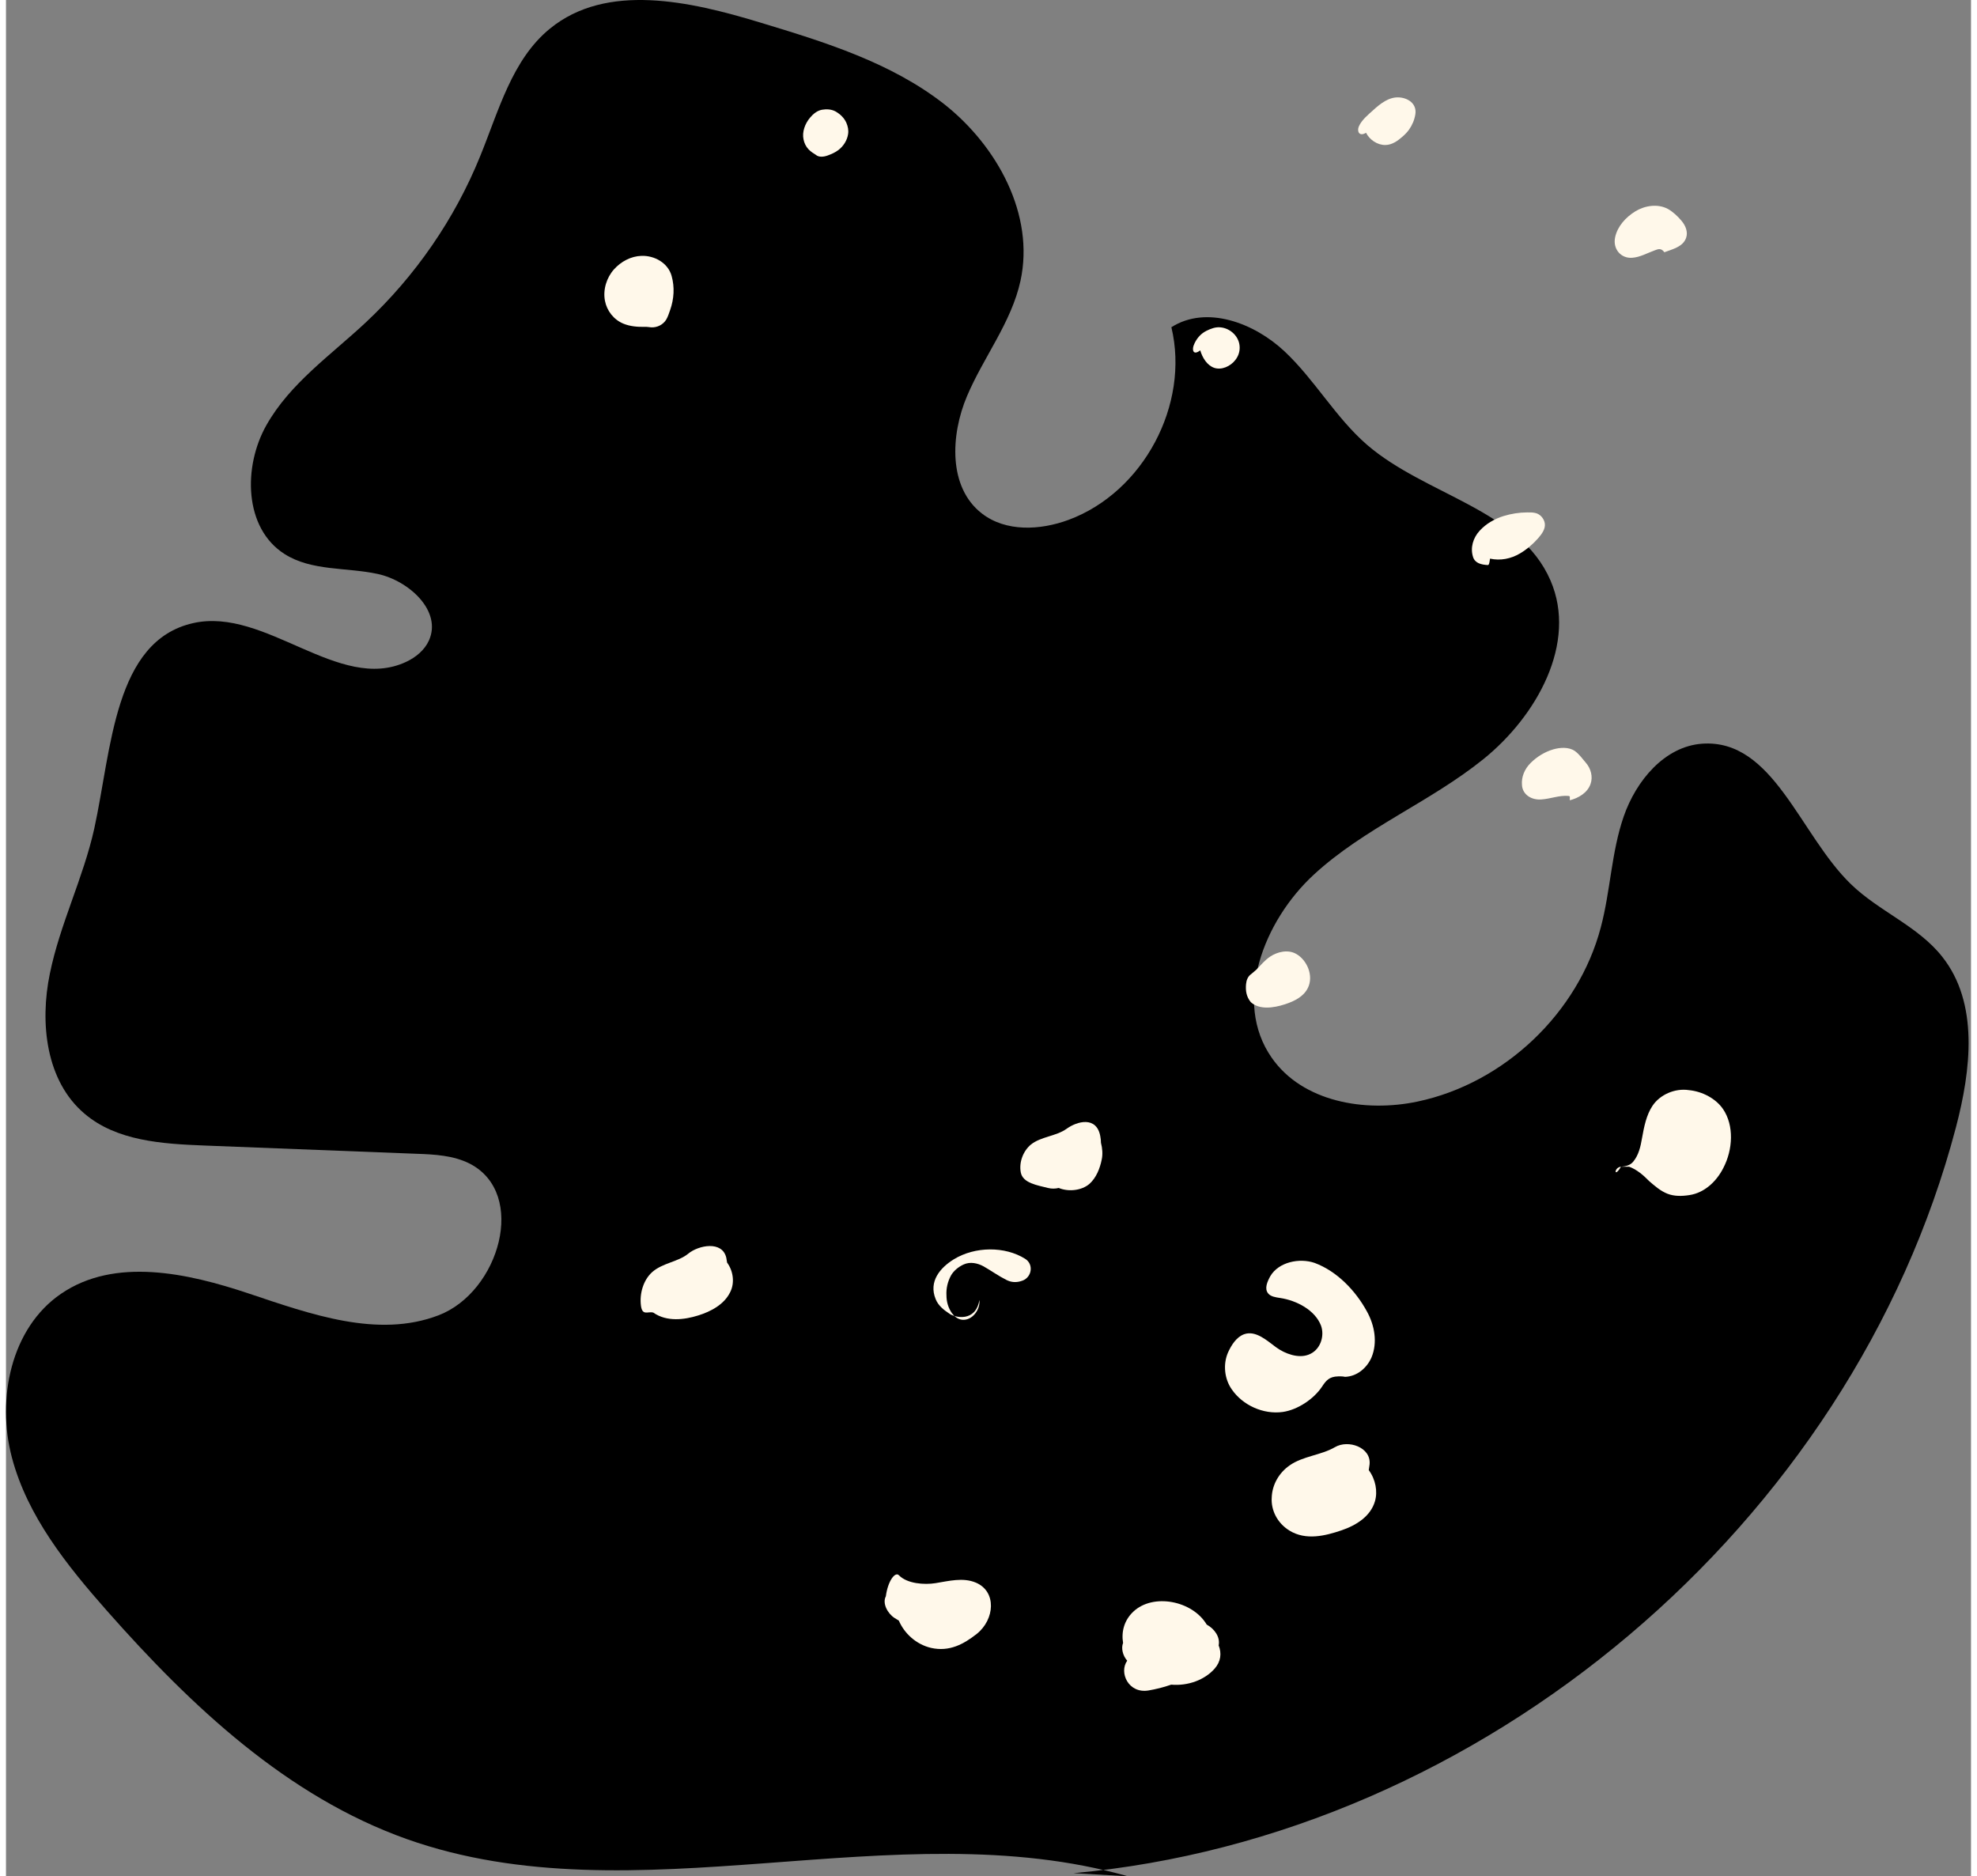  <svg
        width="235"
        height="223"
        viewBox="0 0 265 253"
        fill="none"
        xmlns="http://www.w3.org/2000/svg"
      >
       <rect x="0" y="0" width="265" height="253" fill="#808080" stroke="none"/>
       <g>
        <path
          d="M151.289 253C119.854 244.062 84.855 258.903 54.061 247.988C37.912 242.253 24.965 230.057 13.633 217.222C8.203 211.068 2.885 204.442 0.797 196.534C-1.291 188.627 0.658 179.077 7.424 174.455C14.663 169.499 24.464 171.643 32.761 174.427C41.086 177.211 50.163 180.497 58.349 177.351C66.534 174.204 70.349 160.951 62.553 156.914C60.353 155.8 57.82 155.661 55.342 155.577C45.791 155.215 36.269 154.826 26.719 154.464C21.039 154.241 14.914 153.851 10.598 150.176C5.391 145.777 4.528 137.953 5.92 131.27C7.285 124.588 10.431 118.379 11.906 111.725C14.245 101.033 14.579 86.415 25.243 84.021C34.988 81.821 44.9 93.46 53.949 89.255C55.258 88.643 56.455 87.668 57.04 86.36C58.822 82.406 54.367 78.313 50.135 77.394C45.903 76.475 41.197 77.032 37.55 74.693C32.093 71.213 31.953 62.916 35.127 57.319C38.302 51.695 43.815 47.881 48.548 43.453C55.202 37.217 60.52 29.532 63.945 21.068C66.451 14.942 68.233 8.037 73.356 3.861C80.985 -2.376 92.234 0.158 101.672 3.026C110.415 5.671 119.353 8.427 126.536 14.051C133.692 19.703 138.759 28.975 136.81 37.885C135.585 43.481 131.826 48.159 129.599 53.421C127.371 58.684 127.065 65.728 131.604 69.236C134.833 71.742 139.455 71.519 143.298 70.099C153.377 66.368 159.669 54.563 157.163 44.122C161.897 41.115 168.328 43.537 172.421 47.379C176.514 51.222 179.299 56.289 183.531 59.964C191.438 66.786 204.135 68.679 208.283 78.257C211.958 86.722 206.418 96.578 199.234 102.369C192.051 108.161 183.169 111.669 176.375 117.934C169.581 124.198 165.405 135.057 170.695 142.63C174.844 148.589 183.28 150.037 190.38 148.533C202.074 146.055 212.042 136.588 215.077 125.034C216.385 120.105 216.497 114.899 218.167 110.082C219.838 105.265 223.68 100.643 228.748 100.281C238.354 99.613 241.89 112.532 248.795 119.214C252.581 122.89 257.844 124.866 261.101 128.987C266.085 135.252 264.999 144.273 262.967 152.013C248.906 205.528 199.067 247.626 143.966 252.582"
          fill="currentColor"
        />
        <path
          d="M151.206 223.932C150.064 225.519 151.373 228.415 154.101 227.942C155.076 227.774 156.106 227.524 157.136 227.162C159.419 227.357 161.647 226.522 162.983 225.018C163.846 224.044 163.958 222.93 163.54 221.872C163.763 220.73 162.983 219.644 161.925 219.06C160.032 215.858 154.714 214.772 152.013 217.333C150.788 218.503 150.398 220.034 150.649 221.538C150.37 222.234 150.593 223.236 151.206 223.932Z"
          fill="#FFF8EA"
        />
        <path
          d="M173.089 206.39C175.317 207.755 177.934 207.087 180.078 206.363C182.138 205.667 184.032 204.441 184.616 202.437C185.006 201.1 184.7 199.485 183.781 198.232C183.809 197.982 183.865 197.703 183.893 197.453C184.115 195.142 180.997 194.084 179.215 195.142C177.349 196.228 174.899 196.339 173.117 197.592C171.669 198.594 170.751 200.209 170.695 201.936C170.584 203.606 171.419 205.36 173.089 206.39Z"
          fill="#FFF8EA"
        />
        <path
          d="M118.657 215.245C118.156 216.191 118.88 217.556 119.826 218.168C120.021 218.28 120.216 218.419 120.411 218.53C121.135 220.229 122.722 221.732 124.754 222.205C127.232 222.762 129.154 221.698 130.92 220.315C133.348 218.37 133.628 214.596 130.784 213.4C129.051 212.676 127.147 213.189 125.344 213.477C123.865 213.719 121.52 213.556 120.411 212.404C119.908 211.903 118.929 213.168 118.657 215.245Z"
          fill="#FFF8EA"
        />
        <path
          d="M180.587 185.656C182.25 185.595 183.56 184.408 184.158 183.022C184.975 181.042 184.585 178.733 183.536 176.844C182.014 174.043 179.504 171.417 176.481 170.294C174.424 169.587 171.618 170.179 170.505 172.081C170.115 172.788 169.669 173.752 170.212 174.406C170.556 174.841 171.229 174.929 171.796 175.017C174.041 175.345 176.541 176.653 177.343 178.752C177.853 180.155 177.268 182.059 175.677 182.659C174.292 183.205 172.495 182.553 171.288 181.674C170.079 180.793 168.544 179.343 166.962 179.914C165.934 180.292 165.26 181.365 164.8 182.372C164.11 183.952 164.308 185.94 165.319 187.362C166.788 189.49 169.559 190.754 172.178 190.393C174.182 190.109 176.348 188.655 177.45 187.021C178.021 186.152 178.442 185.625 179.647 185.595C179.96 185.586 180.273 185.586 180.587 185.656Z"
          fill="#FFF8EA"
        />
        <path
          d="M87.295 176.994C89.131 178.281 91.513 177.948 93.317 177.389C95.087 176.848 96.873 175.876 97.665 174.233C98.287 173.018 98.1 171.404 97.246 170.249C97.207 170.041 97.177 169.804 97.138 169.595C96.591 167.253 93.384 167.919 92.019 169.037C90.677 170.155 88.545 170.284 87.138 171.538C85.965 172.595 85.41 174.42 85.633 176.088C85.827 177.48 86.591 176.785 87.295 176.994Z"
          fill="#FFF8EA"
        />
        <path
          d="M131.277 175.287C131.409 176.63 130.277 178.104 128.934 177.957C128.349 177.891 127.882 177.498 127.56 177.057C127.065 176.351 126.828 175.512 126.83 174.658C126.776 173.743 126.998 172.793 127.452 171.969C127.788 171.391 128.395 170.847 129.147 170.504C130.025 170.101 131.029 170.318 131.831 170.756C132.847 171.332 133.838 172.048 134.878 172.569C135.552 172.925 136.274 172.988 137.088 172.682C138.35 172.209 138.625 170.476 137.438 169.737C134.72 168.034 130.688 168.047 127.809 169.815C125.991 170.942 124.39 172.794 125.377 175.183C125.737 176.089 126.518 176.671 127.313 177.197C127.97 177.628 130.755 178.342 131.277 175.287Z"
          fill="#FFF8EA"
        />
        <path
          d="M141.968 160.186C143.313 160.742 145.074 160.529 146.109 159.641C147.026 158.82 147.53 157.564 147.775 156.325C147.92 155.631 147.863 154.841 147.664 154.092C147.67 153.802 147.629 153.473 147.571 153.183C147.061 150.489 144.466 151.167 143.022 152.215C141.582 153.237 139.574 153.243 138.204 154.346C137.181 155.207 136.595 156.704 136.853 158.089C137.116 159.528 139.07 159.818 140.509 160.185C141.028 160.313 141.519 160.295 141.968 160.186Z"
          fill="#FFF8EA"
        />
        <path
          d="M218.898 157.324C219.913 157.688 220.809 158.455 221.607 159.273C222.351 159.916 223.123 160.596 224.07 160.969C224.972 161.319 226.008 161.31 227.026 161.147C229.042 160.85 230.681 159.314 231.604 157.478C232.89 155.016 233.059 151.762 231.565 149.559C230.602 148.142 228.782 147.17 226.944 146.994C225.067 146.712 223.056 147.602 222.053 149.098C221.218 150.342 220.905 151.942 220.632 153.473C220.441 154.593 220.187 155.748 219.44 156.649C218.997 157.178 218.376 157.271 217.794 157.324C216.822 157.415 216.839 158.95 217.794 157.324Z"
          fill="#FFF8EA"
        />
        <path
          d="M167.872 135.13C169.018 136.181 170.899 135.94 172.501 135.413C173.762 134.998 175.016 134.384 175.587 133.182C176.354 131.588 175.49 129.476 173.99 128.624C172.907 128.011 171.497 128.316 170.481 128.991C169.765 129.469 169.22 130.142 168.605 130.77C168.391 130.957 168.173 131.141 167.94 131.336C167.463 131.662 167.28 132.181 167.232 132.702C167.152 133.565 167.263 134.388 167.872 135.13Z"
          fill="#FFF8EA"
        />
        <path
          d="M210.896 107.912C212.038 107.618 213.283 106.919 213.694 105.7C214.03 104.759 213.748 103.641 213.059 102.854C212.602 102.317 212.154 101.686 211.589 101.277C210.751 100.692 209.559 100.784 208.632 101.056C207.456 101.409 206.431 102.064 205.599 102.891C204.791 103.698 204.346 104.774 204.444 105.86C204.525 107.174 205.739 107.882 207.003 107.804C208.304 107.726 209.416 107.226 210.679 107.322C210.759 107.328 210.835 107.343 210.896 107.412V107.912Z"
          fill="#FFF8EA"
        />
        <path
          d="M200.137 75.329C201.544 75.633 202.946 75.353 204.178 74.626C205.08 74.095 205.927 73.372 206.631 72.57C207.116 72.012 207.645 71.302 207.519 70.55C207.41 69.923 206.903 69.302 206.207 69.163C205.855 69.083 205.487 69.093 205.13 69.095C204.072 69.099 202.995 69.268 201.96 69.585C200.72 69.97 199.587 70.63 198.728 71.573C197.844 72.538 197.442 73.876 197.855 75.134C198.131 75.946 198.957 76.144 199.813 76.192C199.92 76.198 200.027 76.196 200.137 75.329Z"
          fill="#FFF8EA"
        />
        <path
          d="M223.644 34.014C224.785 33.59 226.169 33.273 226.58 32.067C226.857 31.279 226.507 30.417 225.963 29.777C225.466 29.183 224.82 28.567 224.122 28.174C222.765 27.447 221.029 27.71 219.748 28.486C218.412 29.306 217.325 30.529 217.008 31.981C216.662 33.572 217.784 34.864 219.289 34.761C220.389 34.682 221.322 34.127 222.353 33.755C222.781 33.597 223.196 33.394 223.644 34.014Z"
          fill="#FFF8EA"
        />
        <path
          d="M161.056 47.242C161.349 48.259 161.996 49.269 162.926 49.594C163.916 49.943 165.13 49.403 165.793 48.538C166.168 48.055 166.374 47.483 166.373 46.887C166.376 46.188 166.1 45.528 165.591 45.01C165.104 44.516 164.459 44.197 163.758 44.139C163.117 44.073 162.461 44.322 161.885 44.611C161.054 45.027 160.481 45.749 160.164 46.586C159.936 47.222 160.12 47.961 161.056 47.242Z"
          fill="#FFF8EA"
        />
        <path
          d="M183.413 17.905C183.899 18.852 184.938 19.566 186.02 19.553C186.914 19.542 187.668 19.009 188.325 18.43C188.657 18.145 188.95 17.835 189.2 17.501C189.643 16.875 189.941 16.172 190.06 15.433C190.304 13.983 189.057 13.181 187.809 13.131C186.478 13.076 185.334 13.982 184.399 14.836C183.674 15.489 182.847 16.158 182.454 17.025C182.159 17.677 182.469 18.475 183.413 17.905Z"
          fill="#FFF8EA"
        />
        <path
          d="M109.204 20.871C109.626 21.243 110.298 21.152 110.799 20.971C111.322 20.78 111.837 20.556 112.277 20.217C112.953 19.692 113.442 18.917 113.568 18.064C113.646 17.542 113.534 17.027 113.327 16.548C113.032 15.889 112.499 15.39 111.886 15.035C111.328 14.723 110.644 14.694 110.061 14.795C109.398 14.91 108.862 15.357 108.447 15.852C107.751 16.665 107.336 17.796 107.558 18.809C107.651 19.288 107.872 19.748 108.216 20.119C108.531 20.458 108.94 20.705 109.204 20.871Z"
          fill="#FFF8EA"
        />
        <path
          d="M87.02 44.141C87.81 44.176 88.61 43.801 89.044 43.084C89.267 42.708 89.409 42.252 89.566 41.806C90.093 40.314 90.187 38.713 89.768 37.215C89.276 35.431 87.439 34.449 85.717 34.5C84.292 34.54 82.946 35.254 81.987 36.328C81.002 37.433 80.486 39.055 80.775 40.558C81.029 41.897 81.954 43.116 83.29 43.654C84.146 44.002 85.17 44.102 86.16 44.072C86.469 44.061 86.745 44.121 87.02 44.141Z"
          fill="#FFF8EA"
        />
      </g>
      <defs>
        <linearGradient
          id="paint0_linear_3_37"
          x1="124.5"
          y1="21.5"
          x2="124.5"
          y2="260"
          gradientUnits="userSpaceOnUse"
        >
          <stop stop-color="#DCE35B" />
          <stop offset="1" stop-color="#45B649" />
        </linearGradient>
        <clipPath id="clip0_3_37">
          <rect
            width="227"
            height="238.5"
            fill="white"
            transform="translate(0 0.5)"
          />
        </clipPath>
      </defs>
    </svg>